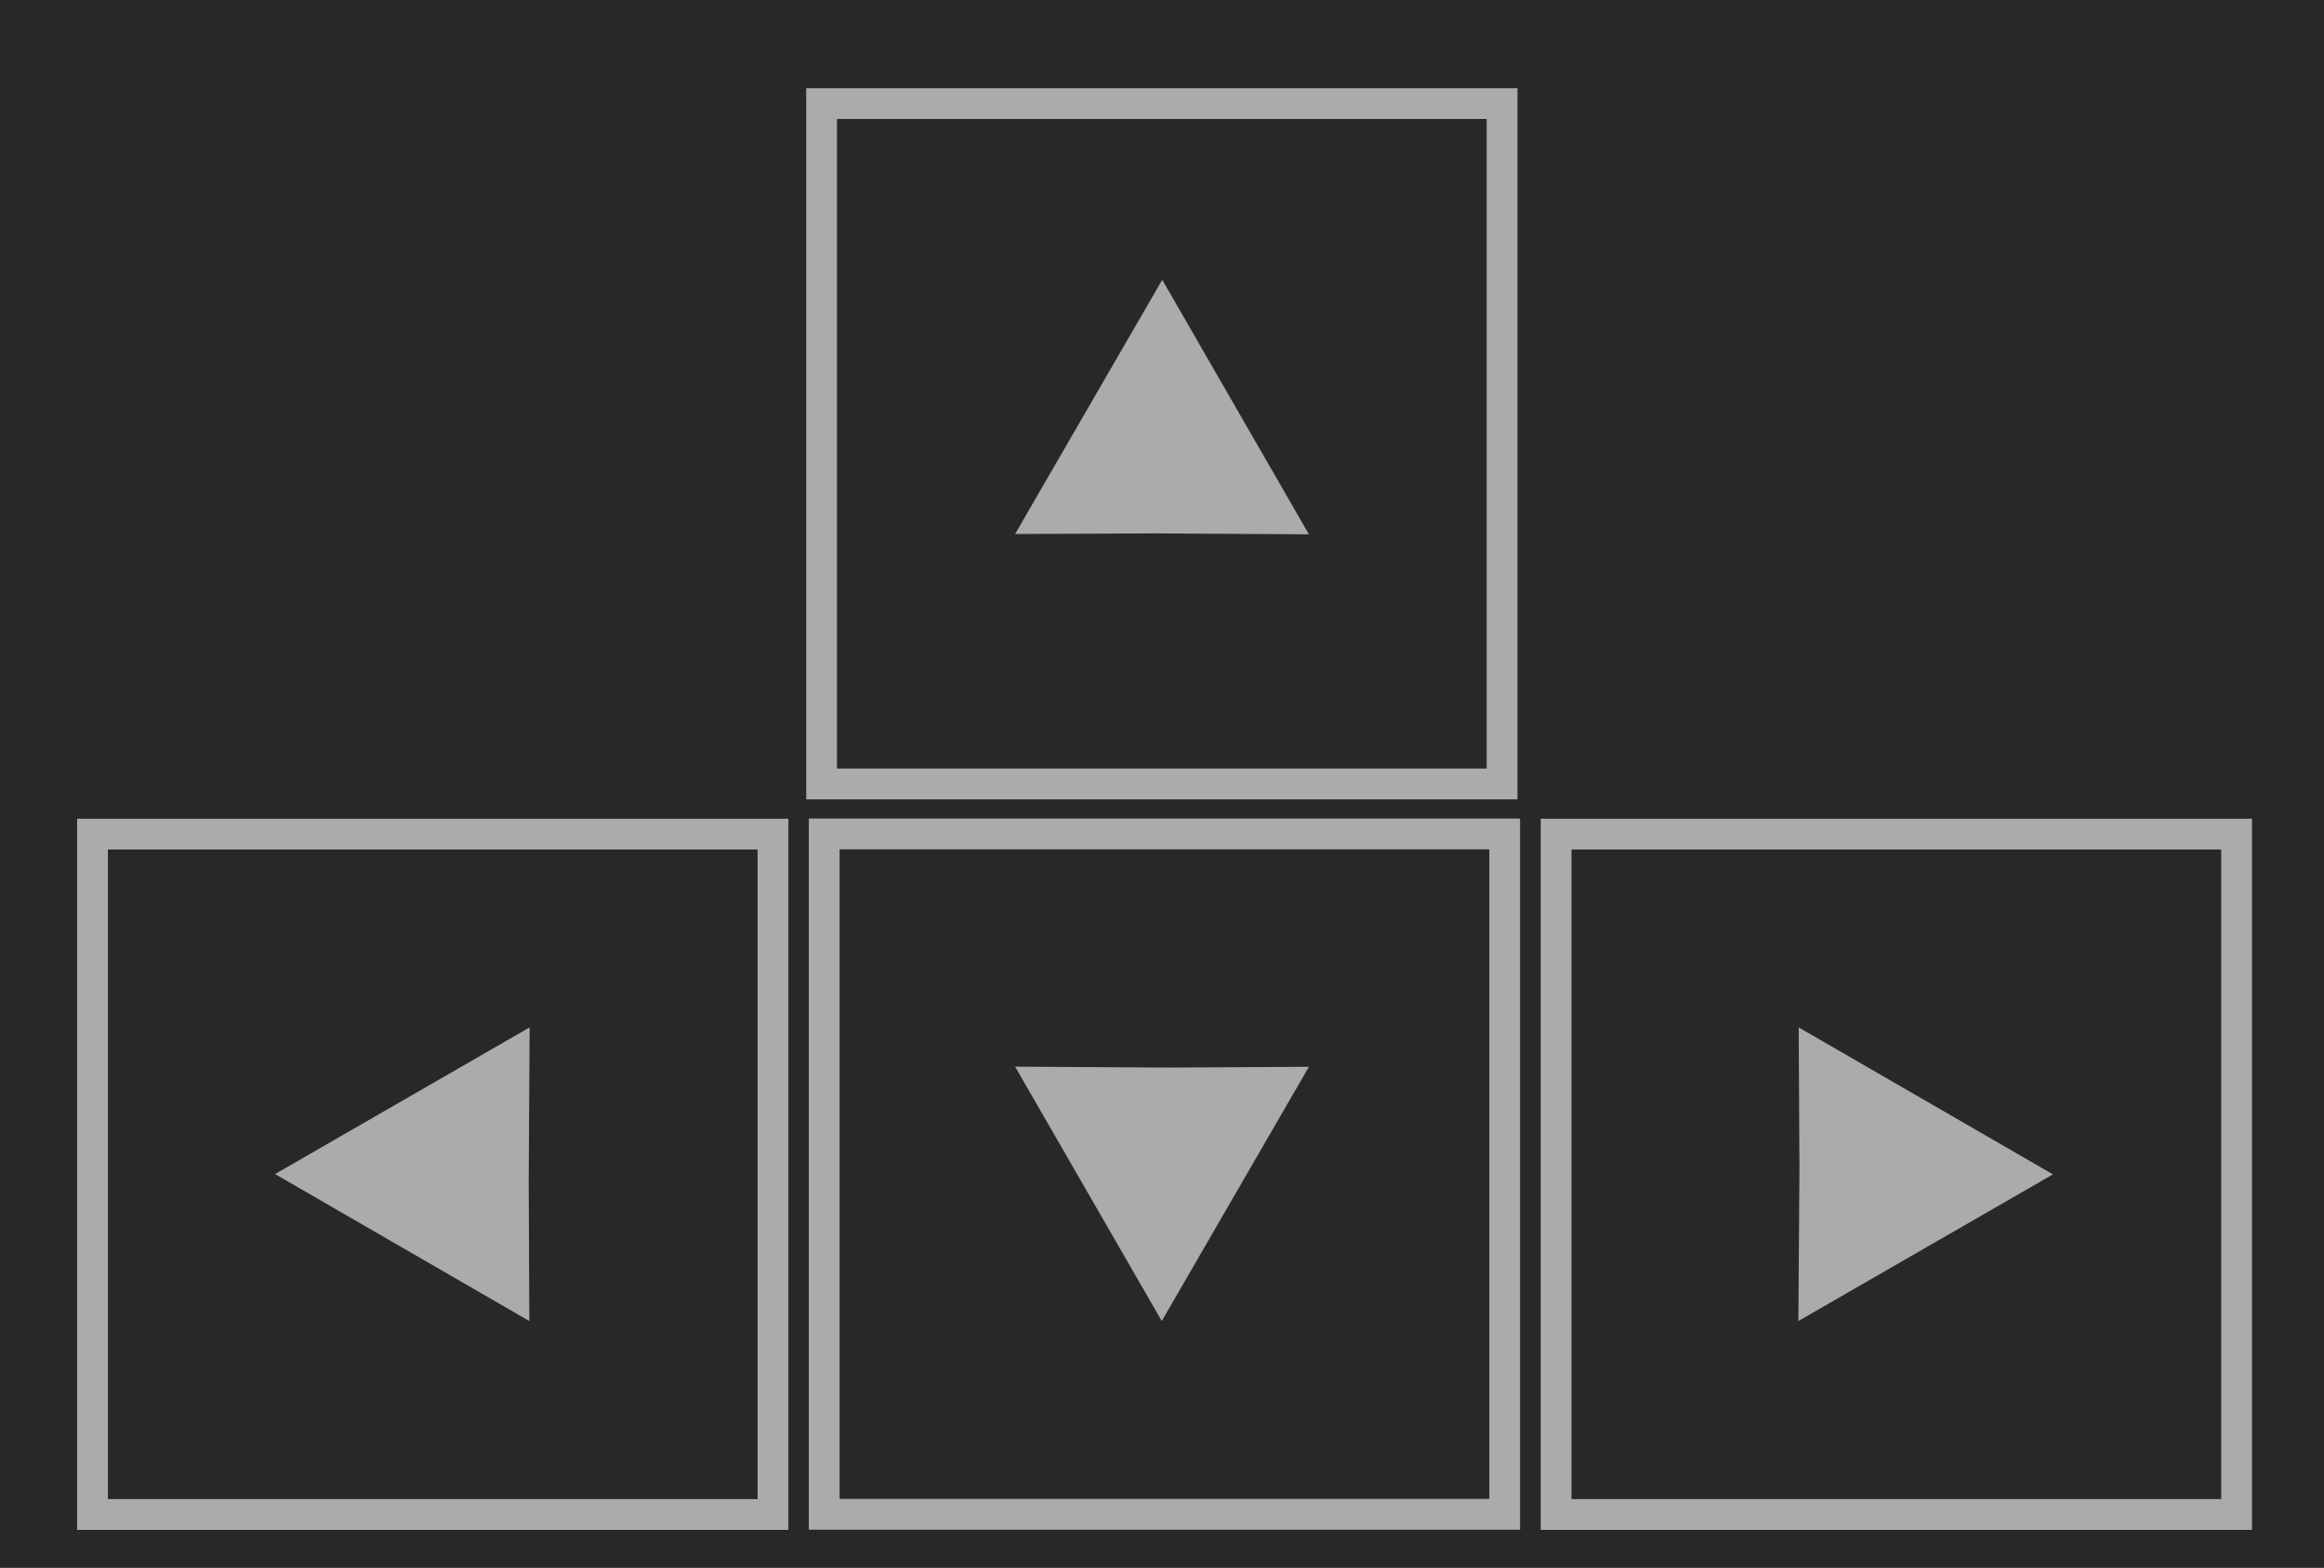 <svg id="Layer_1" data-name="Layer 1" xmlns="http://www.w3.org/2000/svg" viewBox="0 0 150.99 101.88"><defs><style>.cls-1,.cls-2{fill:#292727;}.cls-2{stroke:#acaaaa;stroke-miterlimit:10;stroke-width:2px;}.cls-3{fill:#acaaaa;}</style></defs><title>landingarrows</title><rect class="cls-1" width="150.99" height="101.88"/><rect class="cls-2" x="257.67" y="100.25" width="44.21" height="44.21" transform="translate(197.84 -250.94) rotate(90)"/><rect class="cls-2" x="257.84" y="147.71" width="44.21" height="44.21" transform="translate(-94.16 356.24) rotate(-90)"/><rect class="cls-2" x="101.1" y="54.2" width="44.21" height="44.21"/><rect class="cls-2" x="6.01" y="54.2" width="44.21" height="44.21"/><polygon class="cls-3" points="85.04 34.72 75.05 34.66 65.95 34.7 65.95 34.7 75.51 18.18 85.04 34.72 85.04 34.72"/><polygon class="cls-3" points="65.95 69.31 75.94 69.37 85.04 69.32 85.04 69.32 75.48 85.84 65.95 69.31 65.95 69.31"/><polygon class="cls-3" points="116.84 85.84 116.91 75.86 116.86 66.76 116.86 66.76 133.38 76.31 116.84 85.84 116.84 85.84"/><polygon class="cls-3" points="34.41 66.76 34.35 76.75 34.39 85.84 34.39 85.84 17.87 76.29 34.41 66.76 34.41 66.76"/></svg>